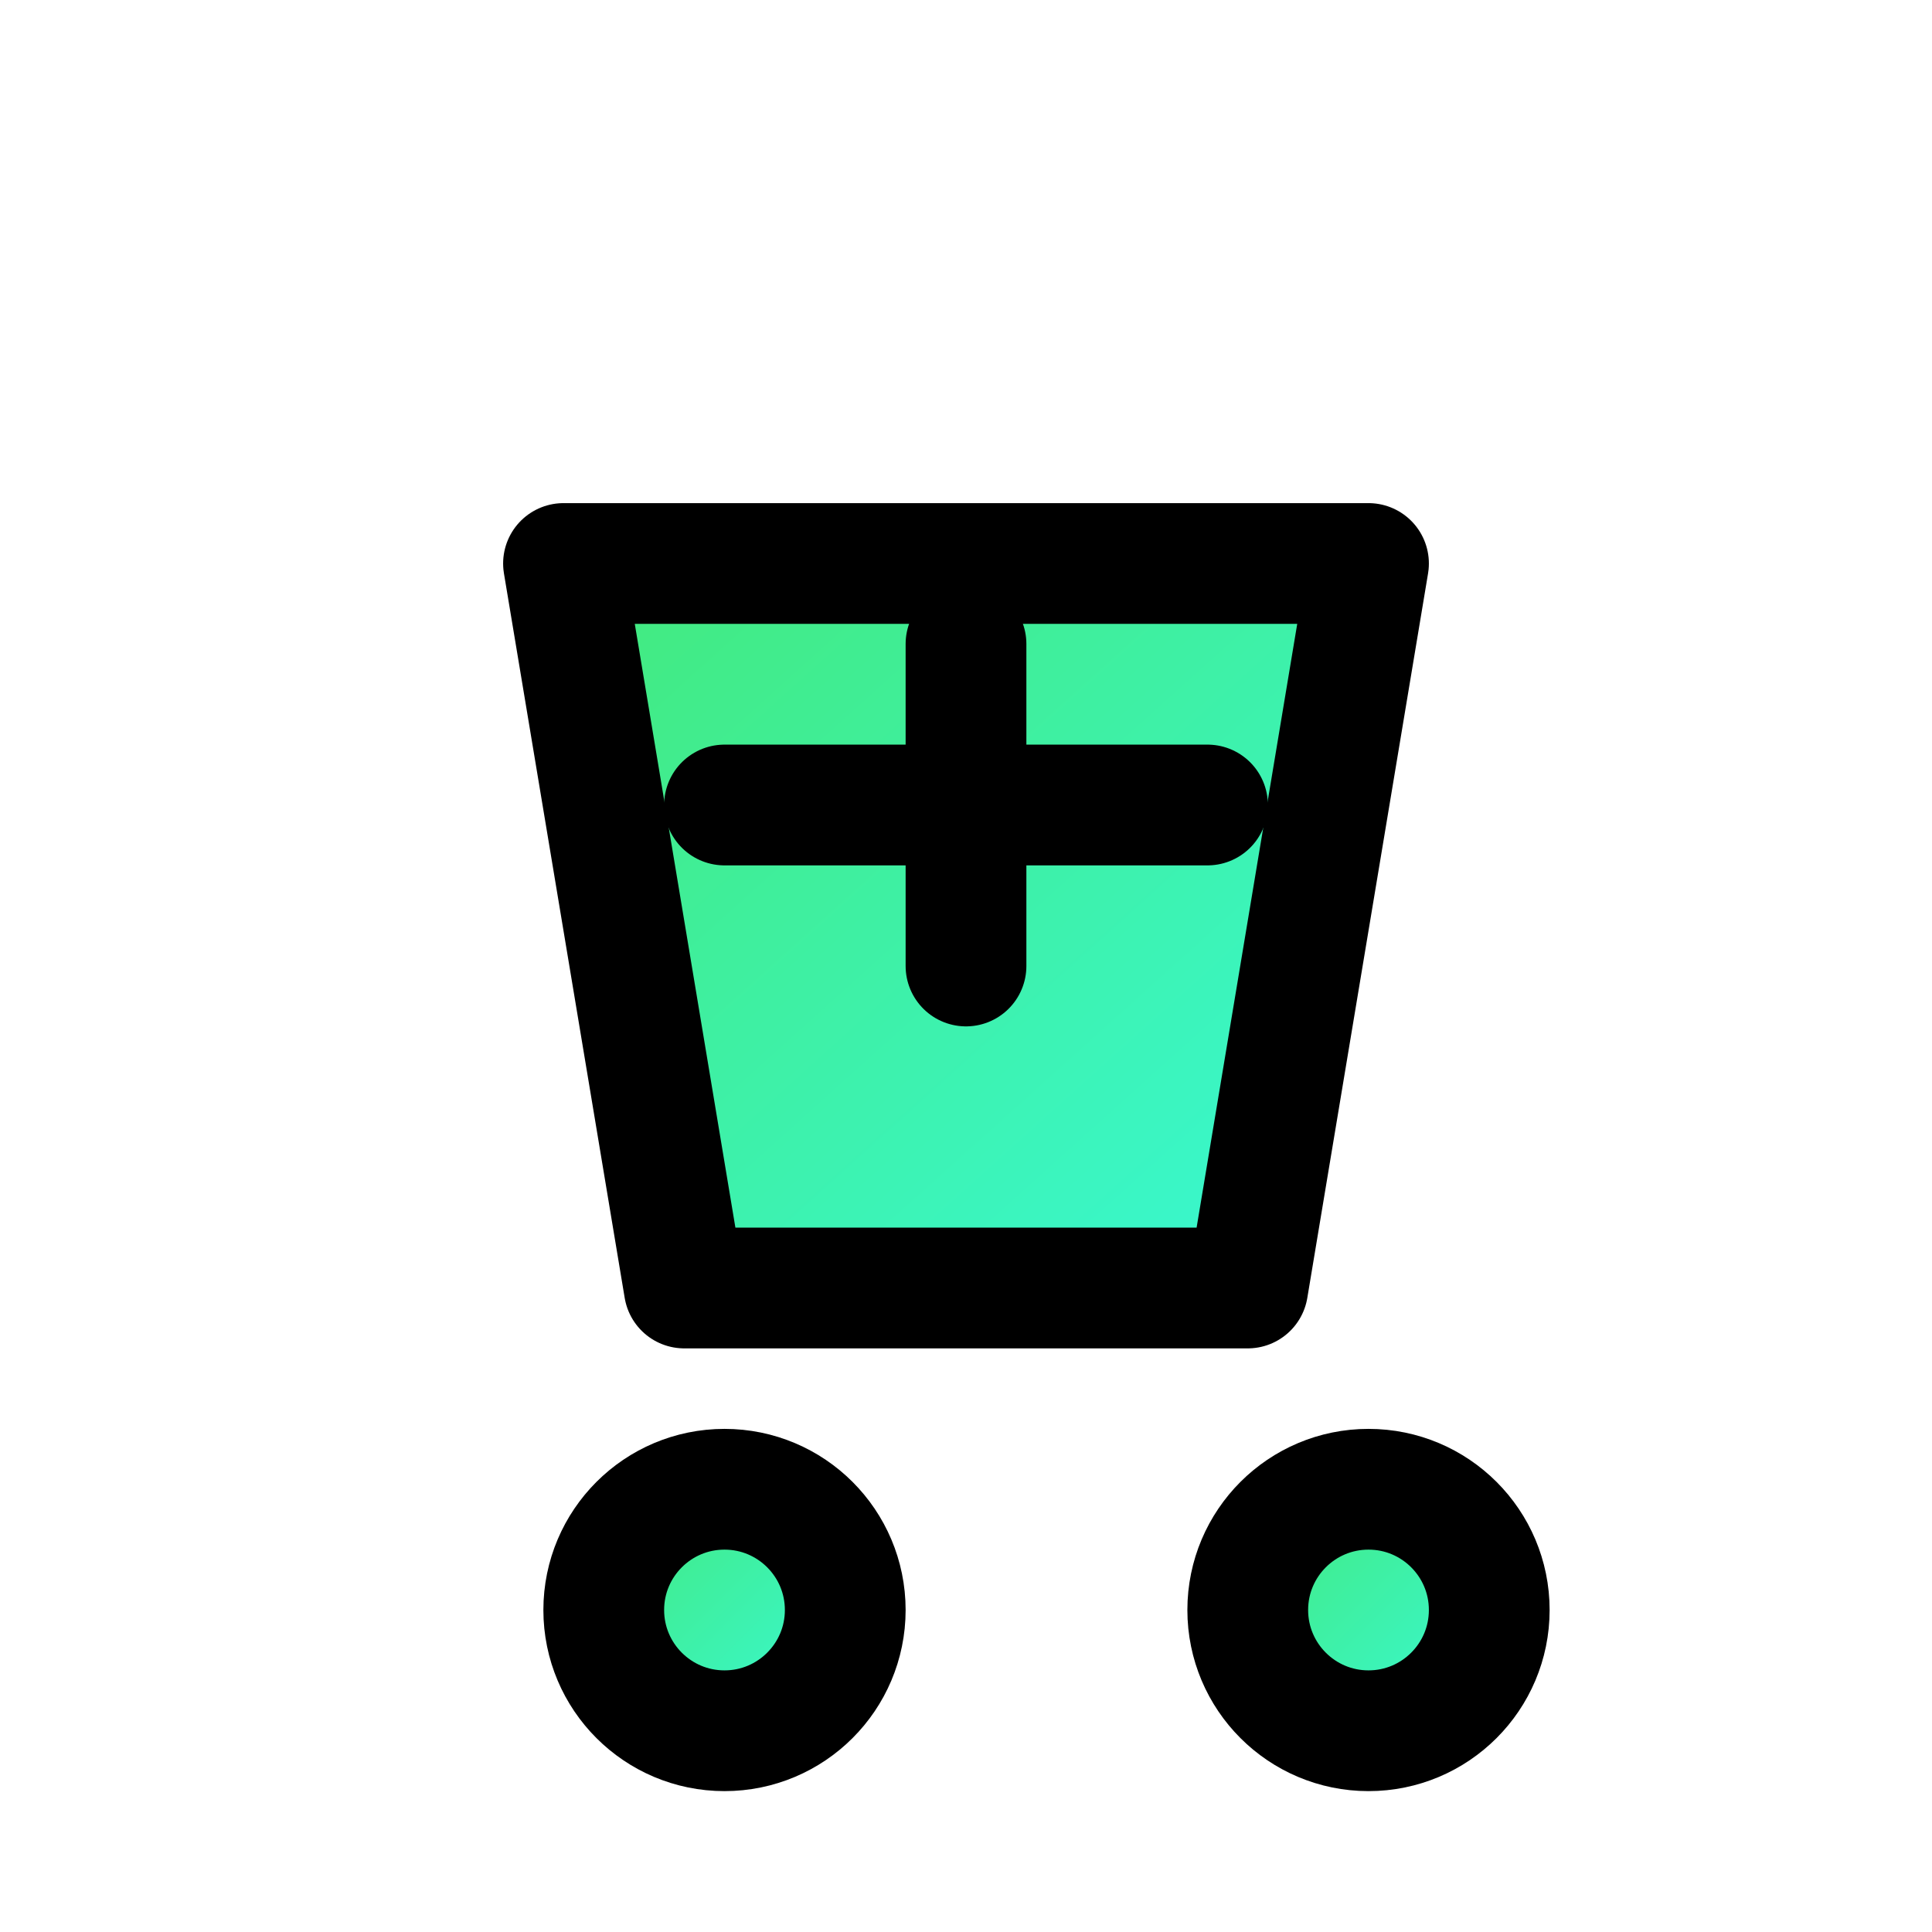 <svg xmlns="http://www.w3.org/2000/svg" width="24" height="24" viewBox="0 0 24 24" fill="url(#grad)" stroke="currentColor" stroke-width="1.5" stroke-linecap="round" stroke-linejoin="round">
  <defs>
    <linearGradient id="grad" x1="0%" y1="0%" x2="100%" y2="100%">
      <stop offset="0%" style="stop-color:#43e97b;stop-opacity:1"/>
      <stop offset="100%" style="stop-color:#38f9d7;stop-opacity:1"/>
    </linearGradient>
  </defs>
  <path d="M7 7h10l-1.5 9h-7z"/>
  <circle cx="9" cy="20" r="1.5"/>
  <circle cx="17" cy="20" r="1.5"/>
  <path d="M9 10h6"/>
  <path d="M12 8v4"/>
</svg>
